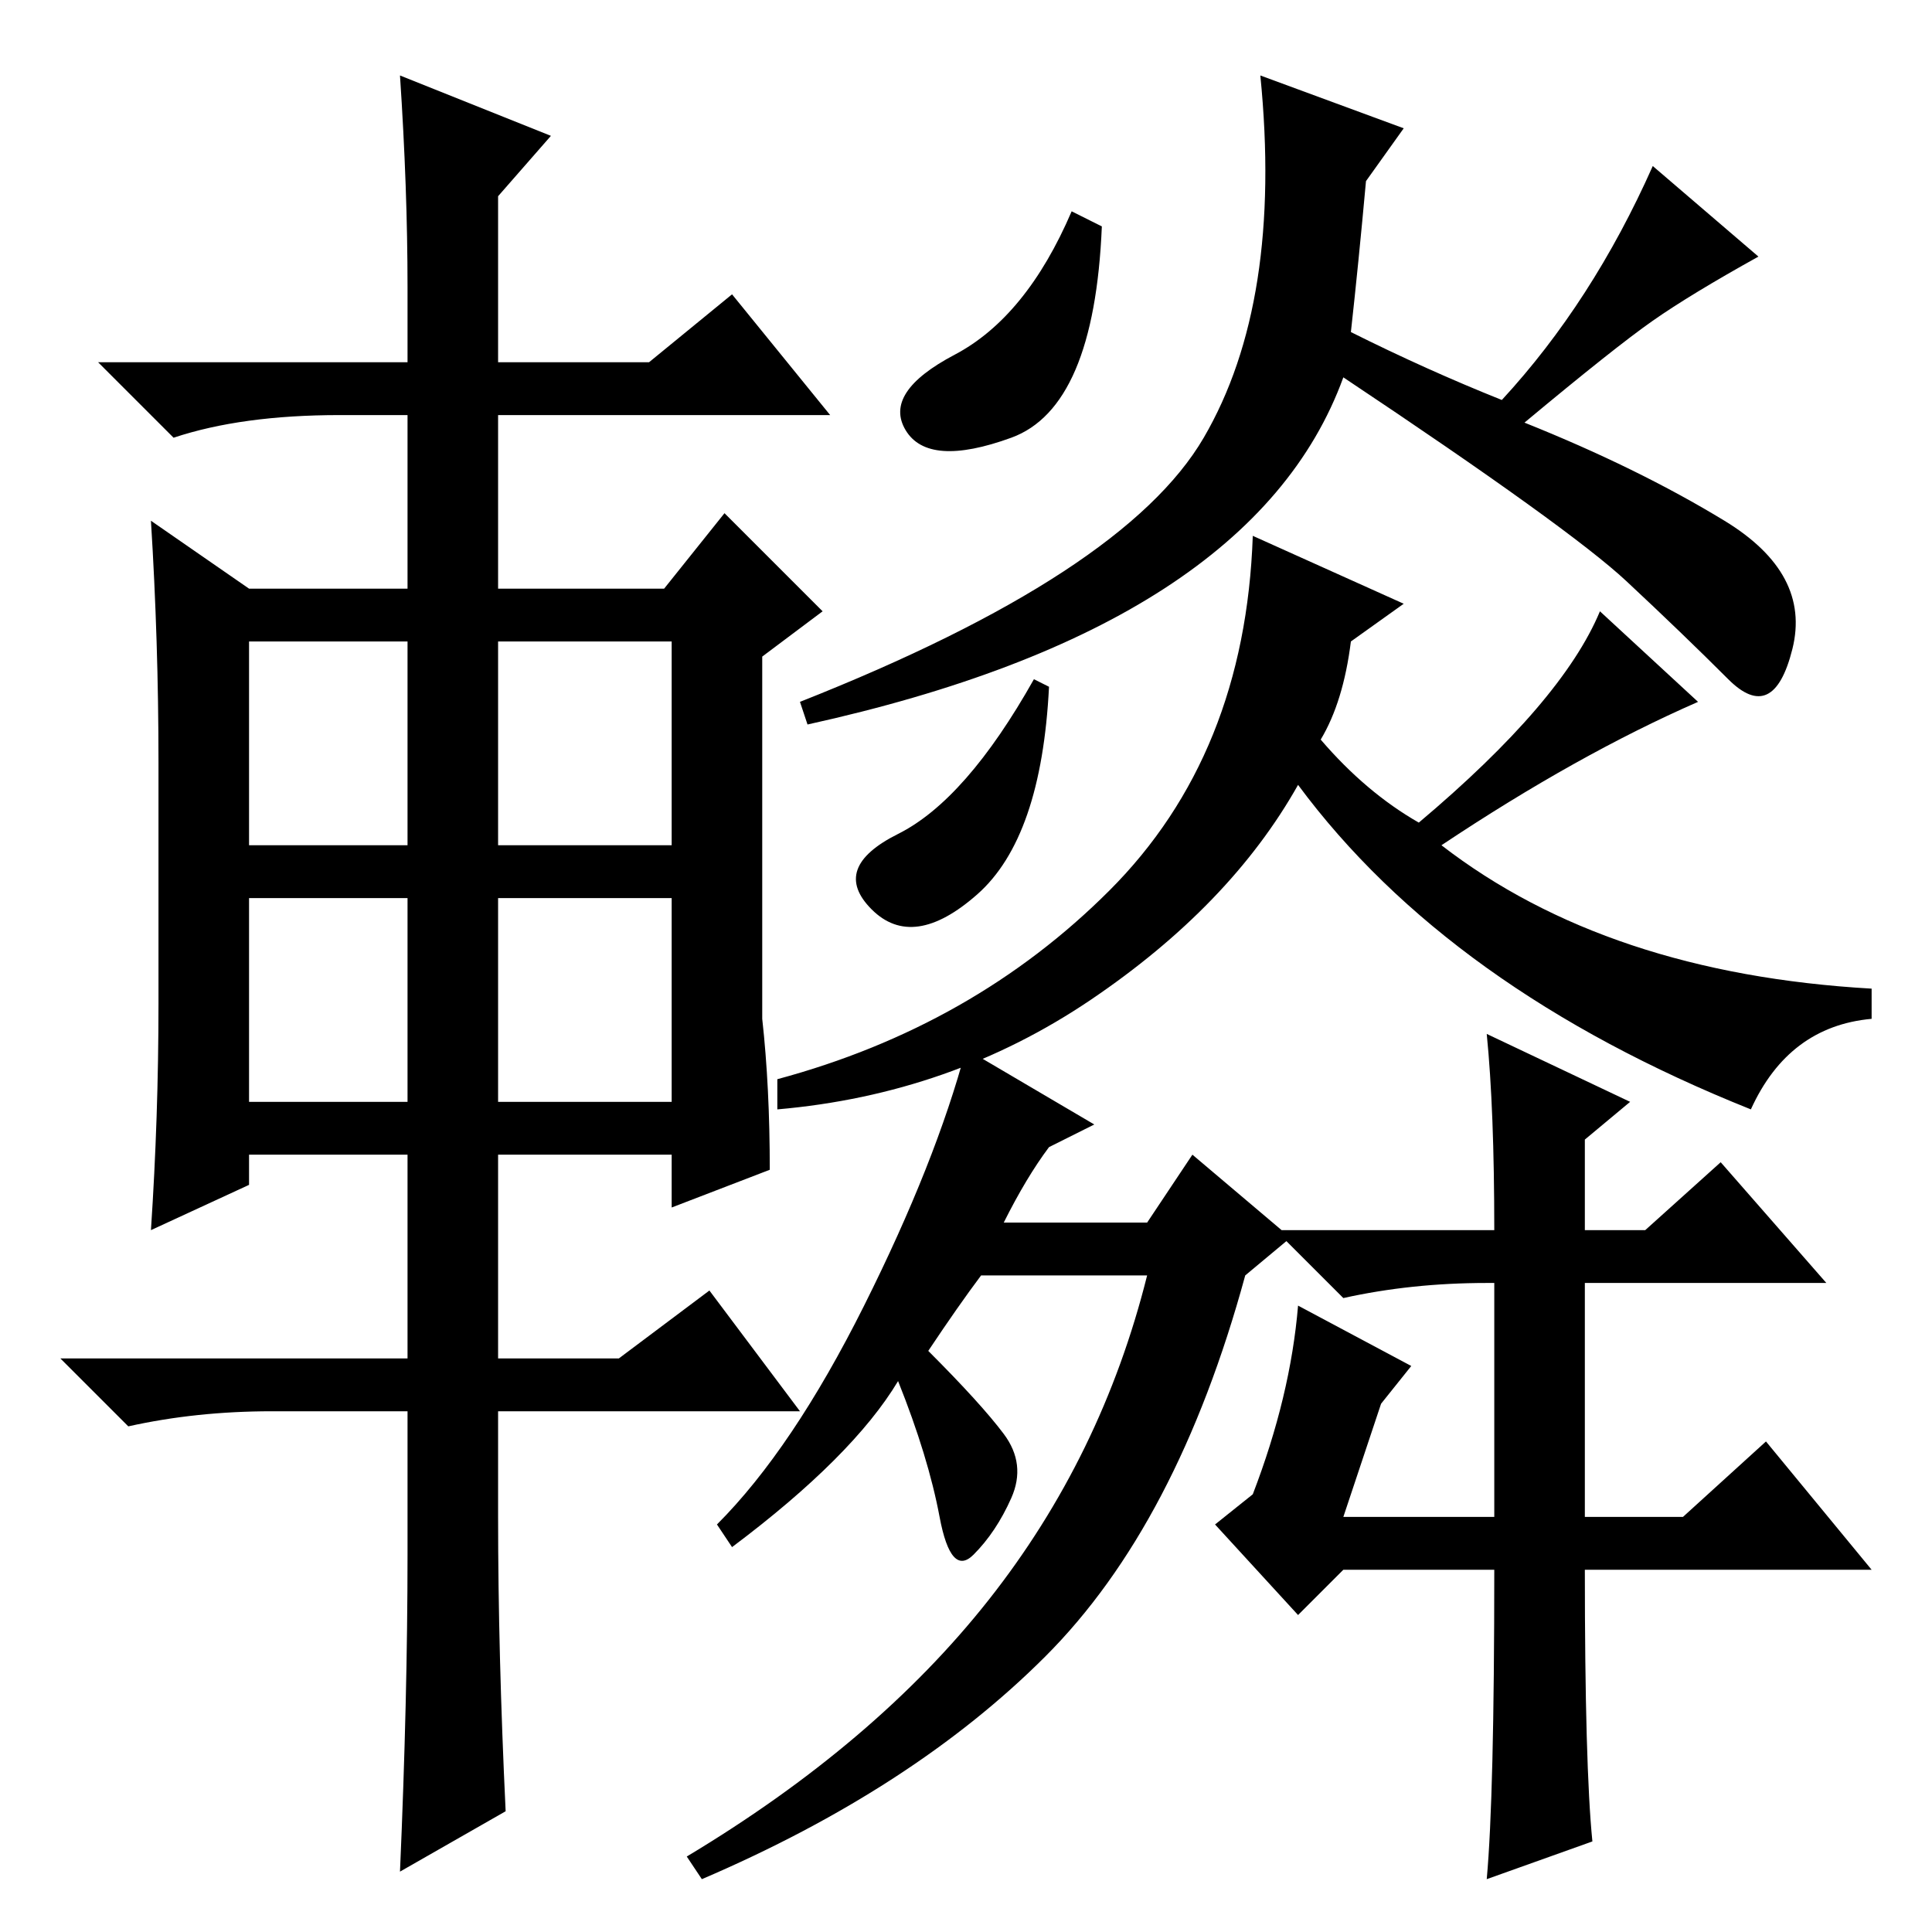 <?xml version="1.0" standalone="no"?>
<!DOCTYPE svg PUBLIC "-//W3C//DTD SVG 1.1//EN" "http://www.w3.org/Graphics/SVG/1.1/DTD/svg11.dtd" >
<svg xmlns="http://www.w3.org/2000/svg" xmlns:xlink="http://www.w3.org/1999/xlink" version="1.1" viewBox="0 -36 256 256">
  <g transform="matrix(1 0 0 -1 0 220)">
   <path fill="currentColor"
d="M54 218q0 13 -1 28l20 -8l-7 -8v-22h20l11 9l13 -16h-44v-23h22l8 10l13 -13l-8 -6v-48q1 -9 1 -20l-13 -5v7h-23v-27h16l12 9l12 -16h-40v-14q0 -18 1 -39l-14 -8q1 23 1 42v19h-18q-10 0 -19 -2l-9 9h46v27h-21v-4l-13 -6q1 15 1 30v32q0 16 -1 32l13 -9h21v23h-9
q-13 0 -22 -3l-10 10h41v10zM33 171v-27h21v27h-21zM66 171v-27h23v27h-23zM66 137v-27h23v27h-23zM33 137v-27h21v27h-21zM181 232q-1 -11 -2 -20q10 -5 20 -9q12 13 20 31l14 -12q-9 -5 -14 -8.5t-17 -13.5q15 -6 26.5 -13t9 -17t-8.5 -4t-13.5 13t-37.5 27
q-12 -33 -71 -46l-1 3q43 17 53.5 35t7.5 48l19 -7zM120 199q-3 5 6.5 10t15.5 19l4 -2q-1 -24 -12 -28t-14 1zM166 185l20 -9l-7 -5q-1 -8 -4 -13q6 -7 13 -11q19 16 24 28l13 -12q-16 -7 -34 -19q22 -17 57 -19v-4q-11 -1 -16 -12q-40 16 -60 43q-9 -16 -27.5 -28.5
t-41.5 -14.5v4q26 7 44 25t19 47zM119 145.5q9 4.5 18 20.5l2 -1q-1 -20 -9.5 -27.5t-14 -2t3.5 10zM123 77q7 -7 10 -11t1 -8.5t-5 -7.5t-4.5 5t-5.5 18q-6 -10 -22 -22l-2 3q10 10 19.5 29t13.5 34l17 -10l-6 -3q-3 -4 -6 -10h19l6 9l13 -11l-6 -5q-9 -33 -26.5 -50.5
t-45.5 -29.5l-2 3q25 15 40 34t21 43h-22q-3 -4 -7 -10zM172 83l15 -8l-4 -5l-5 -15h20v31h-1q-10 0 -19 -2l-9 9h29q0 16 -1 26l19 -9l-6 -5v-12h8l10 9l14 -16h-32v-31h13l11 10l14 -17h-38q0 -26 1 -36l-14 -5q1 11 1 41h-20l-6 -6l-11 12l5 4q5 13 6 25z" />
  </g>

</svg>
